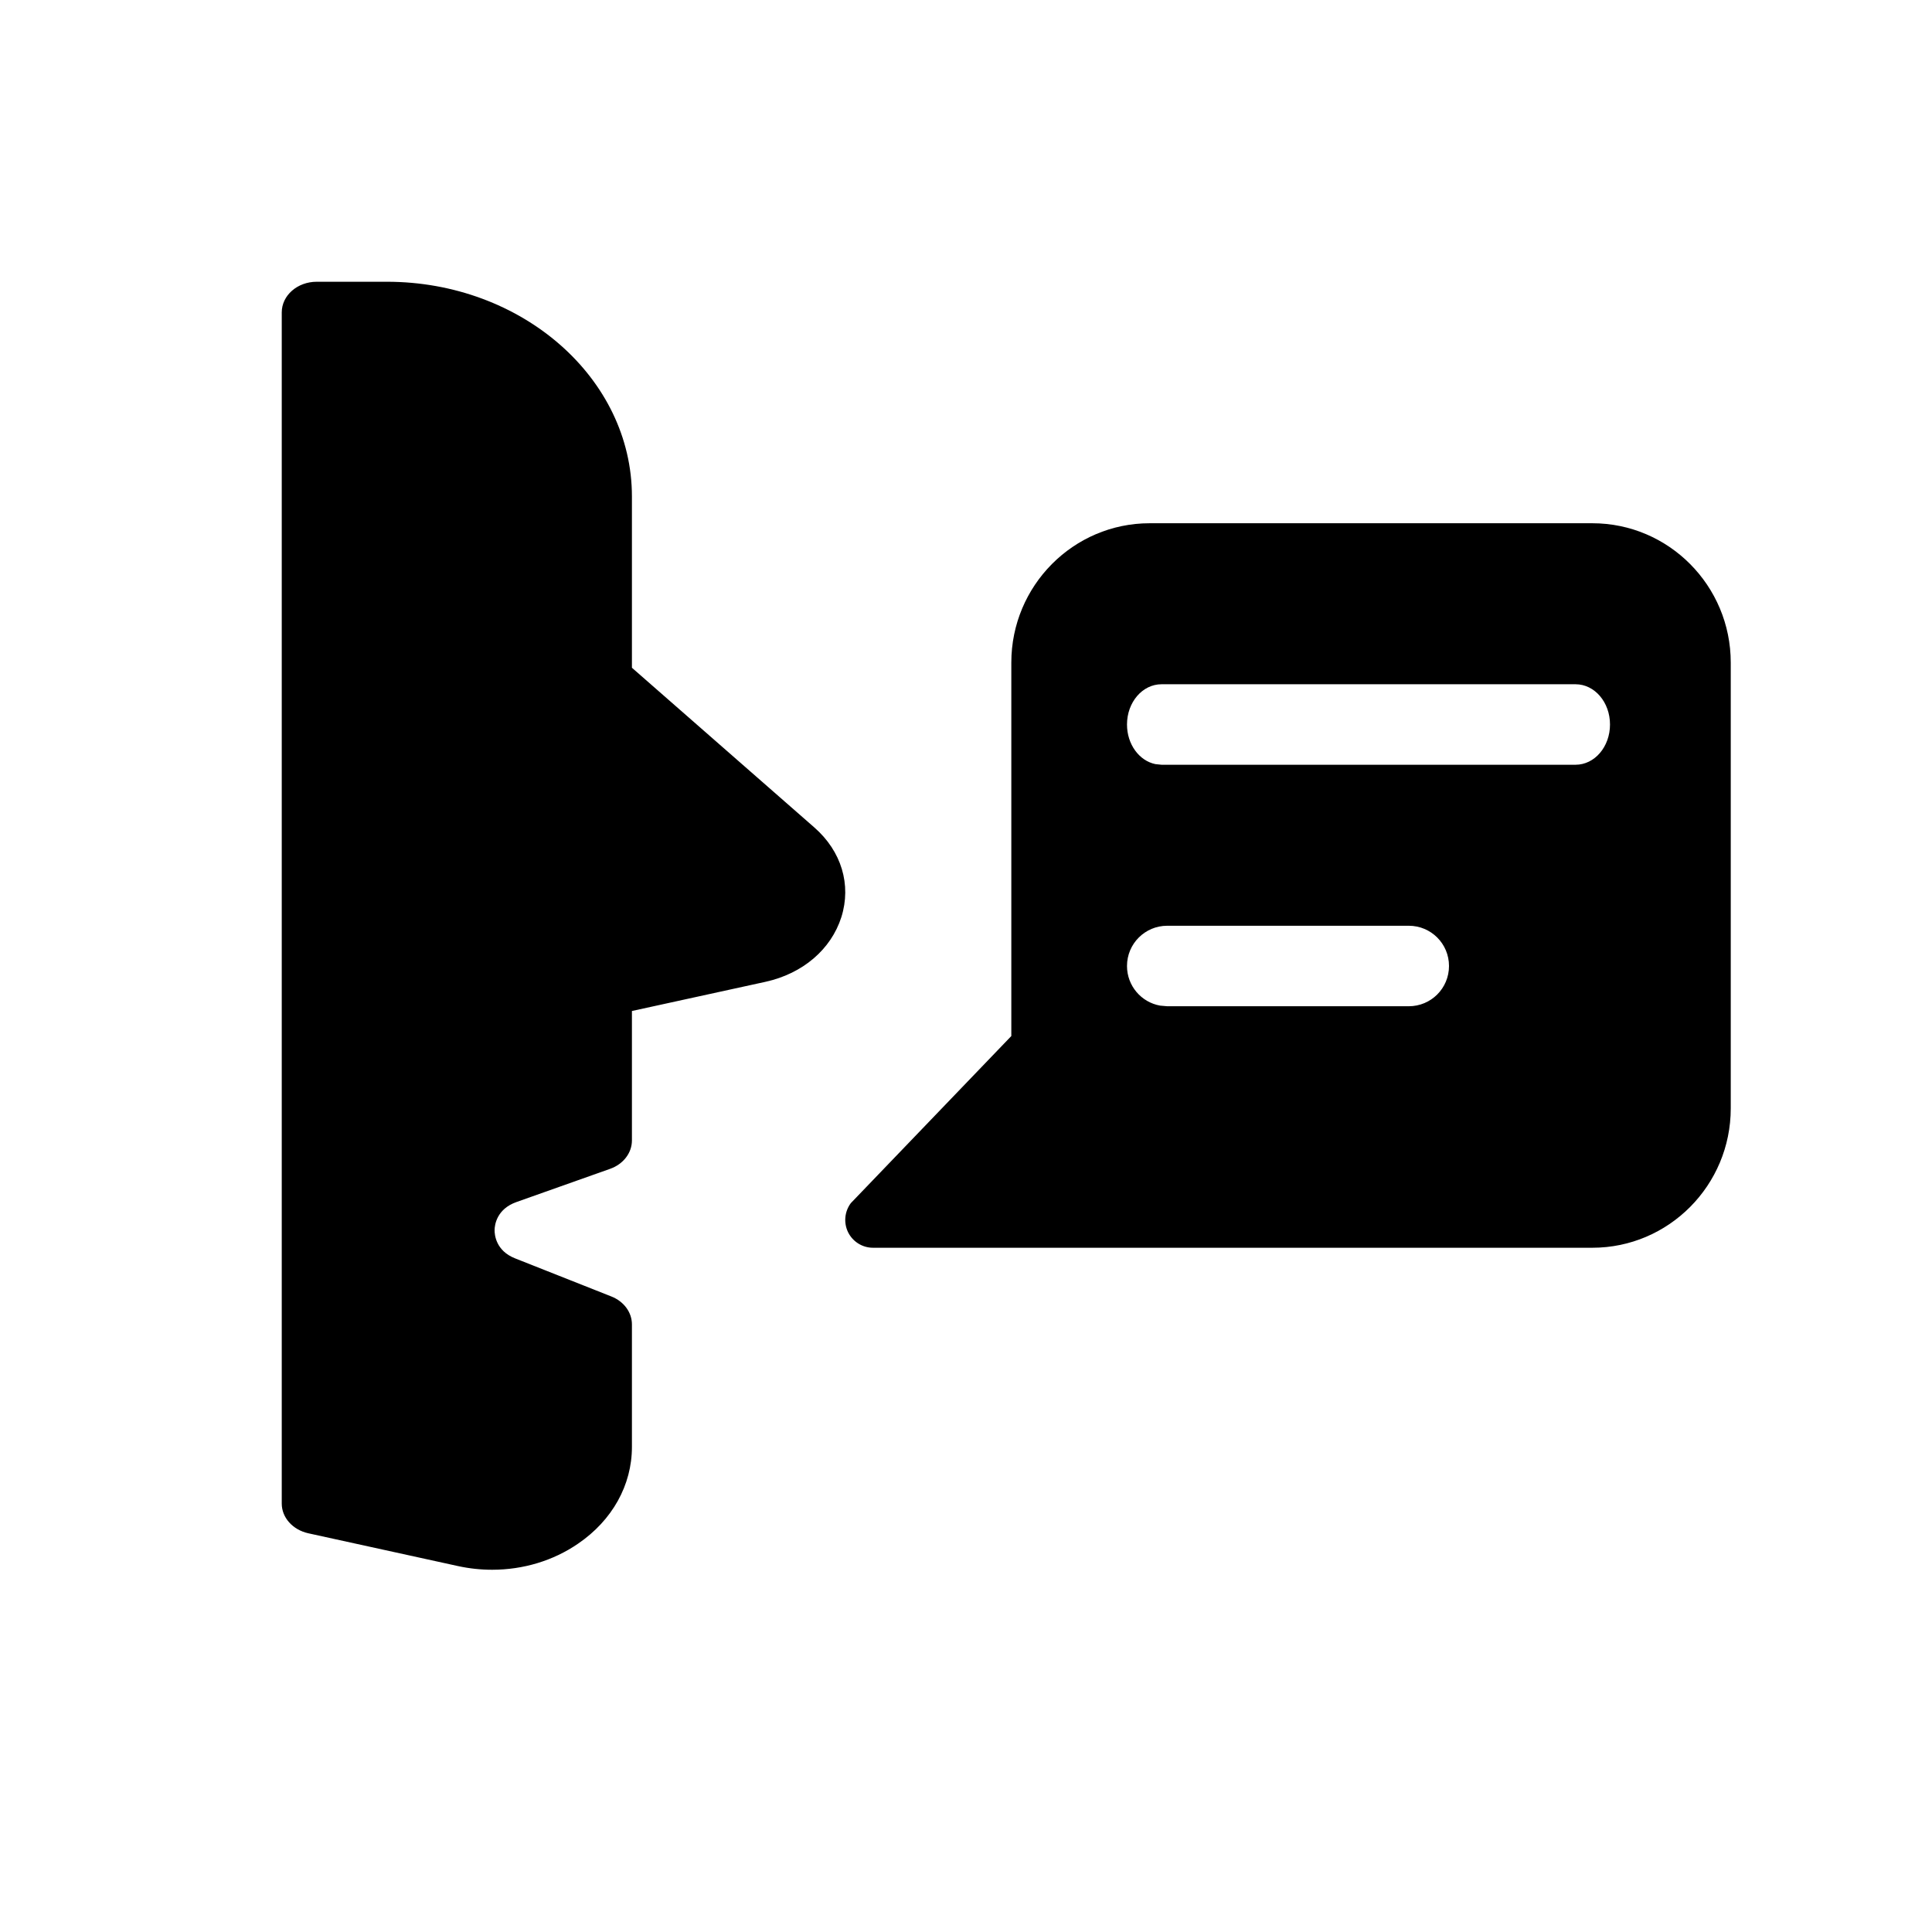 <svg xmlns="http://www.w3.org/2000/svg" viewBox="0 0 24 24">
  <path transform="translate(3.5 3.5)"
    d="M1.305,0 C2.984,0 4.35,1.197 4.35,2.667 L4.35,4.795 L6.616,6.779 C6.953,7.074 7.078,7.49 6.952,7.892 C6.824,8.294 6.472,8.594 6.011,8.696 L4.35,9.059 L4.35,10.667 C4.35,10.822 4.243,10.962 4.078,11.02 L2.916,11.432 C2.669,11.519 2.645,11.719 2.644,11.778 C2.643,11.836 2.658,12.037 2.899,12.132 L4.094,12.605 C4.251,12.667 4.35,12.803 4.35,12.952 L4.35,14.475 C4.35,14.948 4.106,15.386 3.681,15.676 C3.371,15.889 2.997,16 2.614,16 C2.472,16 2.33,15.985 2.188,15.954 L0.33,15.547 C0.136,15.504 0,15.352 0,15.178 L0,0.381 C0,0.17 0.194,0 0.435,0 L1.305,0 Z M16.281,3 C17.229,3 18,3.776 18,4.731 L18,10.269 C18,11.224 17.229,12 16.281,12 L7.344,12 C7.214,12 7.095,11.926 7.036,11.809 C6.978,11.691 6.991,11.551 7.069,11.446 L9.063,9.37 L9.063,4.731 C9.063,3.776 9.834,3 10.781,3 L16.281,3 Z M14,8 L11,8 C10.724,8 10.5,8.223 10.5,8.5 C10.5,8.746 10.677,8.95 10.91,8.992 L11,9 L14,9 C14.277,9 14.5,8.777 14.5,8.5 C14.5,8.223 14.277,8 14,8 Z M16.072,5 L10.929,5 C10.692,5 10.5,5.223 10.5,5.5 C10.5,5.746 10.651,5.95 10.852,5.992 L10.929,6 L16.072,6 C16.309,6 16.5,5.777 16.5,5.5 C16.5,5.223 16.309,5 16.072,5 Z" />
</svg>